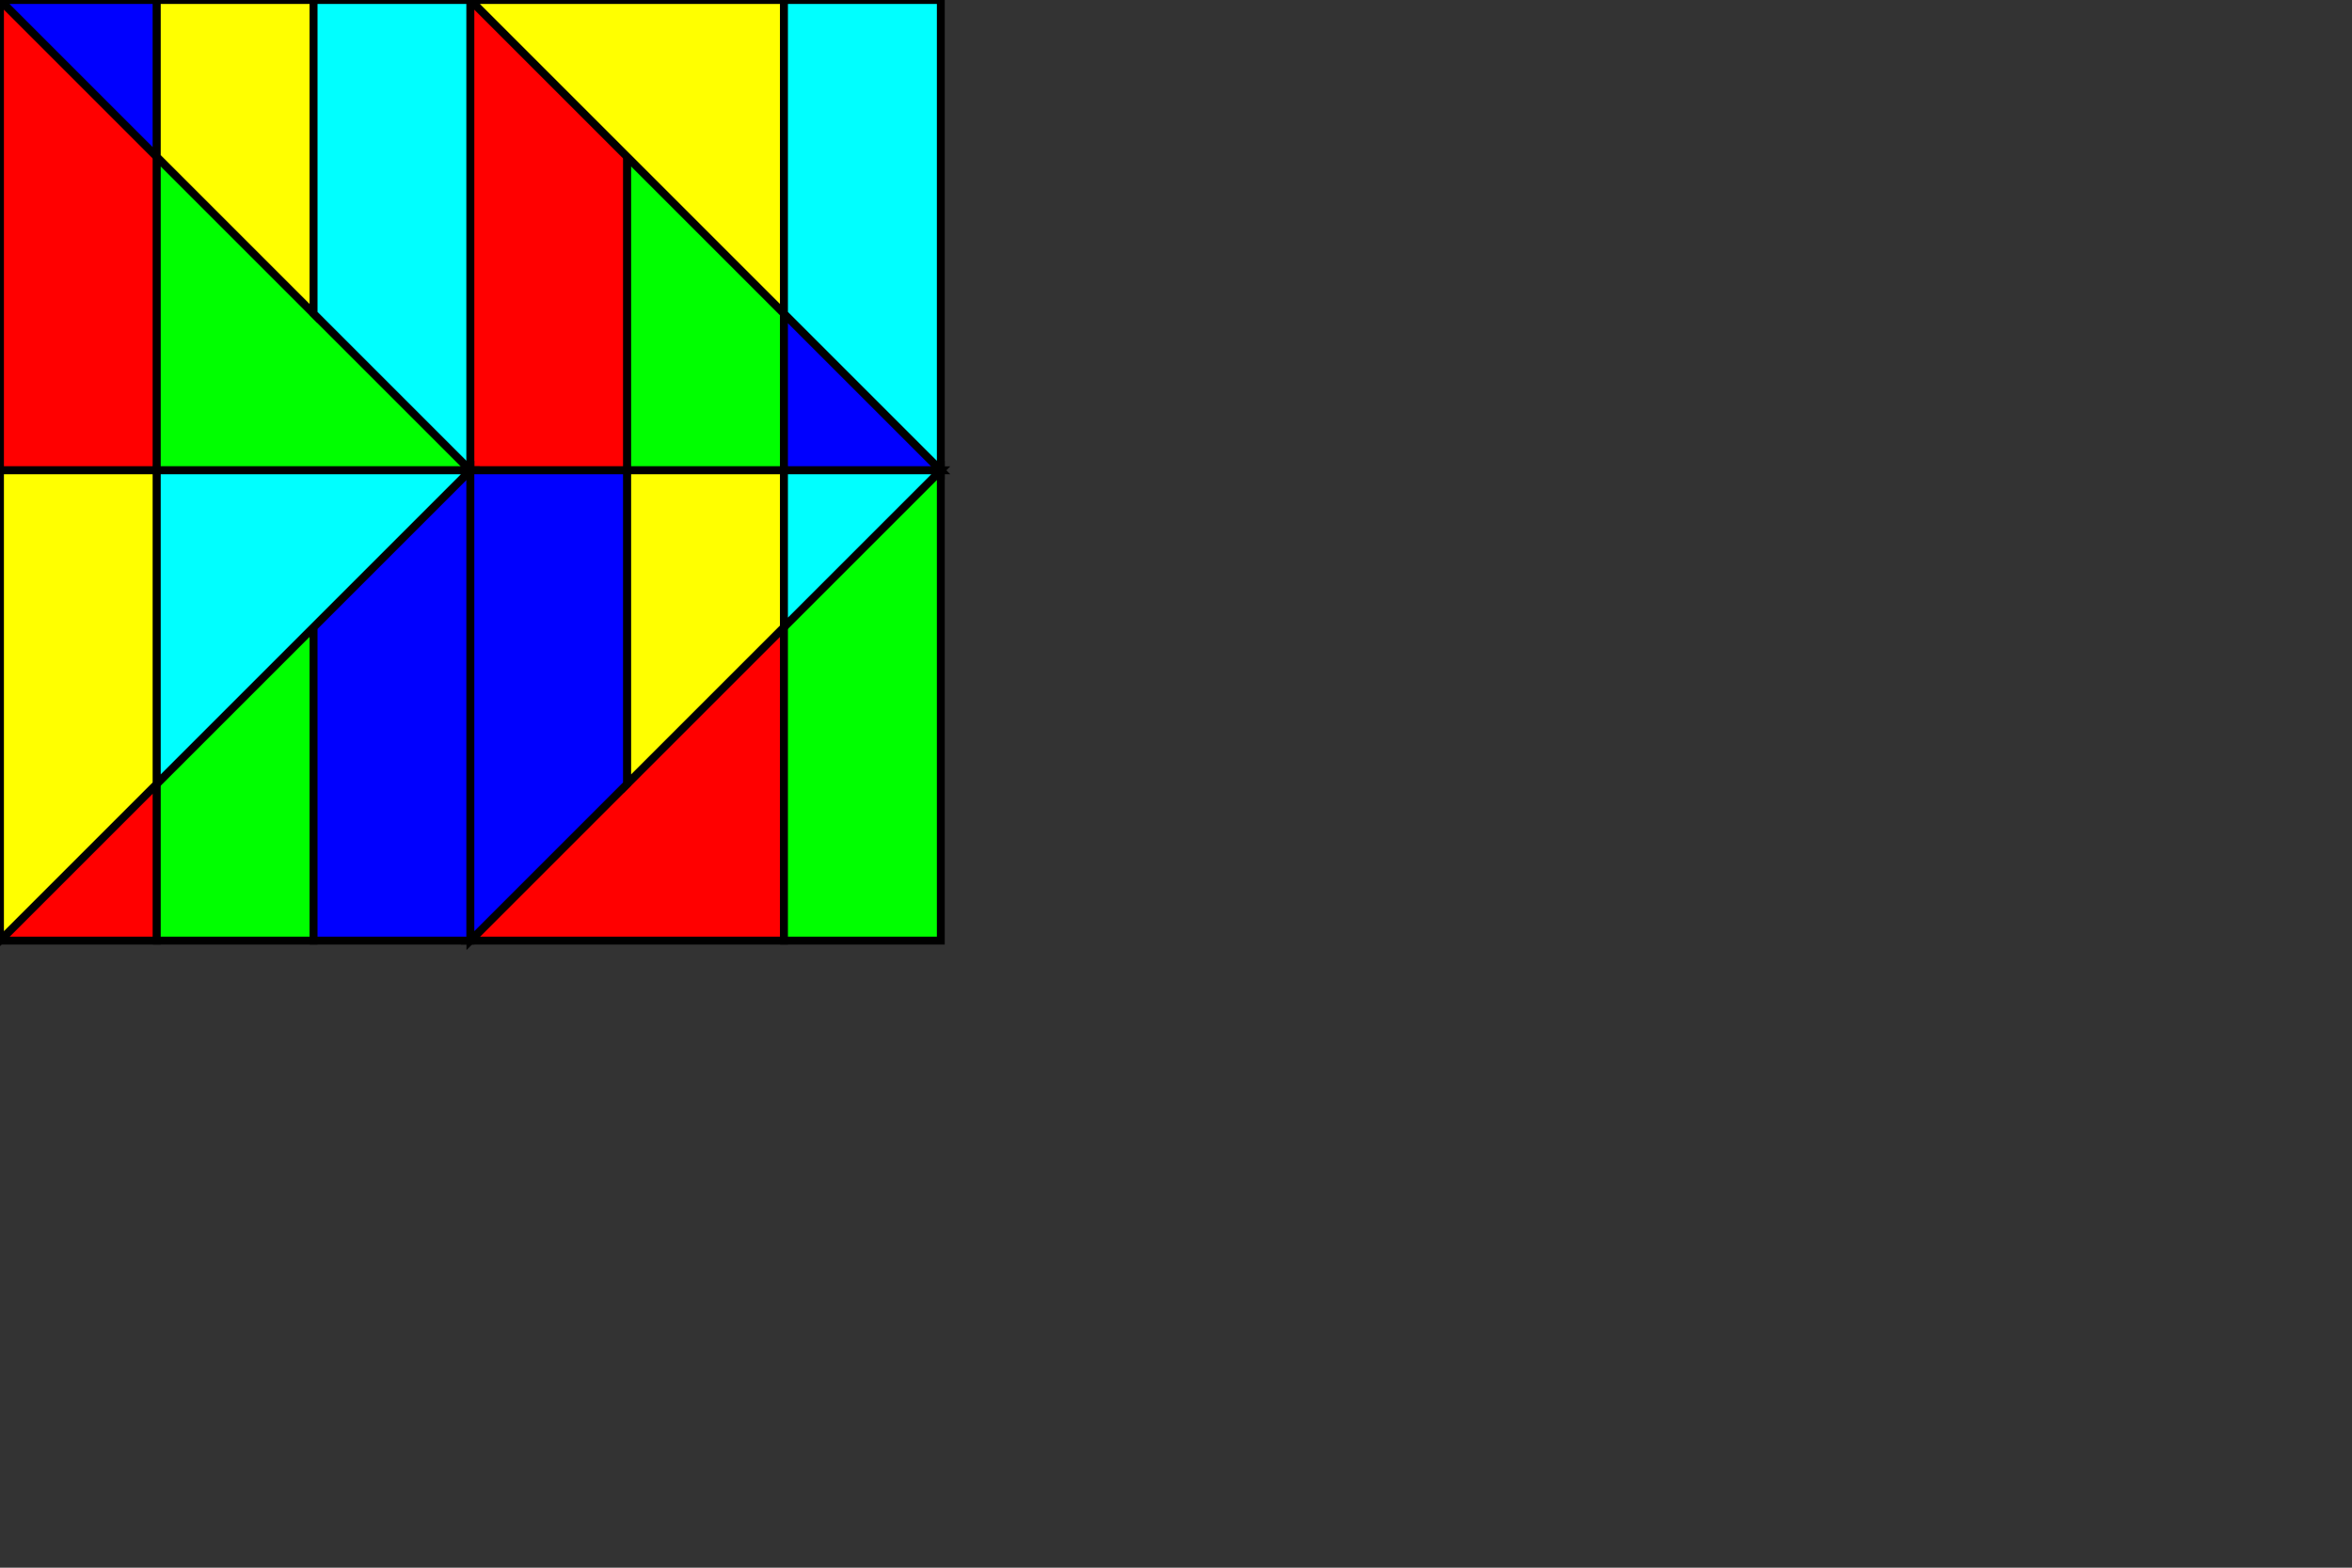 <?xml version="1.0" encoding="UTF-8"?>
<svg xmlns="http://www.w3.org/2000/svg" xmlns:xlink="http://www.w3.org/1999/xlink" width="600" height="400" viewBox="0 0 600 400">
<rect x="0" y="0" width="600" height="400" fill="#333333" stroke="none"/>
<path fill-rule="nonzero" fill="rgb(100%, 0%, 0%)" fill-opacity="1" stroke-width="0.05" stroke-linecap="butt" stroke-linejoin="miter" stroke="rgb(0%, 0%, 0%)" stroke-opacity="1" stroke-miterlimit="10" d="M 1 1 L 0 0 L 0 3 L 1 3 Z M 1 1 " transform="matrix(40, 0, 0, 40, 0, 0)"/>
<path fill-rule="nonzero" fill="rgb(0%, 100%, 0%)" fill-opacity="1" stroke-width="0.05" stroke-linecap="butt" stroke-linejoin="miter" stroke="rgb(0%, 0%, 0%)" stroke-opacity="1" stroke-miterlimit="10" d="M 3 3 L 1 1 L 1 3 Z M 3 3 " transform="matrix(40, 0, 0, 40, 0, 0)"/>
<path fill-rule="nonzero" fill="rgb(0%, 0%, 100%)" fill-opacity="1" stroke-width="0.05" stroke-linecap="butt" stroke-linejoin="miter" stroke="rgb(0%, 0%, 0%)" stroke-opacity="1" stroke-miterlimit="10" d="M 1 1 L 0 0 L 1 0 Z M 1 1 " transform="matrix(40, 0, 0, 40, 0, 0)"/>
<path fill-rule="nonzero" fill="rgb(100%, 100%, 0%)" fill-opacity="1" stroke-width="0.05" stroke-linecap="butt" stroke-linejoin="miter" stroke="rgb(0%, 0%, 0%)" stroke-opacity="1" stroke-miterlimit="10" d="M 2 0 L 1 0 L 1 1 L 2 2 Z M 2 0 " transform="matrix(40, 0, 0, 40, 0, 0)"/>
<path fill-rule="nonzero" fill="rgb(0%, 100%, 100%)" fill-opacity="1" stroke-width="0.05" stroke-linecap="butt" stroke-linejoin="miter" stroke="rgb(0%, 0%, 0%)" stroke-opacity="1" stroke-miterlimit="10" d="M 3 0 L 2 0 L 2 2 L 3 3 Z M 3 0 " transform="matrix(40, 0, 0, 40, 0, 0)"/>
<path fill-rule="nonzero" fill="rgb(100%, 0%, 0%)" fill-opacity="1" stroke-width="0.05" stroke-linecap="butt" stroke-linejoin="miter" stroke="rgb(0%, 0%, 0%)" stroke-opacity="1" stroke-miterlimit="10" d="M 4 1 L 3 0 L 3 3 L 4 3 Z M 4 1 " transform="matrix(40, 0, 0, 40, 0, 0)"/>
<path fill-rule="nonzero" fill="rgb(0%, 100%, 0%)" fill-opacity="1" stroke-width="0.05" stroke-linecap="butt" stroke-linejoin="miter" stroke="rgb(0%, 0%, 0%)" stroke-opacity="1" stroke-miterlimit="10" d="M 5 2 L 4 1 L 4 3 L 5 3 Z M 5 2 " transform="matrix(40, 0, 0, 40, 0, 0)"/>
<path fill-rule="nonzero" fill="rgb(0%, 0%, 100%)" fill-opacity="1" stroke-width="0.05" stroke-linecap="butt" stroke-linejoin="miter" stroke="rgb(0%, 0%, 0%)" stroke-opacity="1" stroke-miterlimit="10" d="M 6 3 L 5 2 L 5 3 Z M 6 3 " transform="matrix(40, 0, 0, 40, 0, 0)"/>
<path fill-rule="nonzero" fill="rgb(100%, 100%, 0%)" fill-opacity="1" stroke-width="0.05" stroke-linecap="butt" stroke-linejoin="miter" stroke="rgb(0%, 0%, 0%)" stroke-opacity="1" stroke-miterlimit="10" d="M 5 0 L 3 0 L 5 2 Z M 5 0 " transform="matrix(40, 0, 0, 40, 0, 0)"/>
<path fill-rule="nonzero" fill="rgb(0%, 100%, 100%)" fill-opacity="1" stroke-width="0.05" stroke-linecap="butt" stroke-linejoin="miter" stroke="rgb(0%, 0%, 0%)" stroke-opacity="1" stroke-miterlimit="10" d="M 6 0 L 5 0 L 5 2 L 6 3 Z M 6 0 " transform="matrix(40, 0, 0, 40, 0, 0)"/>
<path fill-rule="nonzero" fill="rgb(100%, 0%, 0%)" fill-opacity="1" stroke-width="0.05" stroke-linecap="butt" stroke-linejoin="miter" stroke="rgb(0%, 0%, 0%)" stroke-opacity="1" stroke-miterlimit="10" d="M 1 5 L 0 6 L 1 6 Z M 1 5 " transform="matrix(40, 0, 0, 40, 0, 0)"/>
<path fill-rule="nonzero" fill="rgb(0%, 100%, 0%)" fill-opacity="1" stroke-width="0.05" stroke-linecap="butt" stroke-linejoin="miter" stroke="rgb(0%, 0%, 0%)" stroke-opacity="1" stroke-miterlimit="10" d="M 2 4 L 1 5 L 1 6 L 2 6 Z M 2 4 " transform="matrix(40, 0, 0, 40, 0, 0)"/>
<path fill-rule="nonzero" fill="rgb(0%, 0%, 100%)" fill-opacity="1" stroke-width="0.05" stroke-linecap="butt" stroke-linejoin="miter" stroke="rgb(0%, 0%, 0%)" stroke-opacity="1" stroke-miterlimit="10" d="M 3 3 L 2 4 L 2 6 L 3 6 Z M 3 3 " transform="matrix(40, 0, 0, 40, 0, 0)"/>
<path fill-rule="nonzero" fill="rgb(100%, 100%, 0%)" fill-opacity="1" stroke-width="0.05" stroke-linecap="butt" stroke-linejoin="miter" stroke="rgb(0%, 0%, 0%)" stroke-opacity="1" stroke-miterlimit="10" d="M 1 3 L 0 3 L 0 6 L 1 5 Z M 1 3 " transform="matrix(40, 0, 0, 40, 0, 0)"/>
<path fill-rule="nonzero" fill="rgb(0%, 100%, 100%)" fill-opacity="1" stroke-width="0.05" stroke-linecap="butt" stroke-linejoin="miter" stroke="rgb(0%, 0%, 0%)" stroke-opacity="1" stroke-miterlimit="10" d="M 3 3 L 1 3 L 1 5 Z M 3 3 " transform="matrix(40, 0, 0, 40, 0, 0)"/>
<path fill-rule="nonzero" fill="rgb(100%, 0%, 0%)" fill-opacity="1" stroke-width="0.05" stroke-linecap="butt" stroke-linejoin="miter" stroke="rgb(0%, 0%, 0%)" stroke-opacity="1" stroke-miterlimit="10" d="M 5 4 L 3 6 L 5 6 Z M 5 4 " transform="matrix(40, 0, 0, 40, 0, 0)"/>
<path fill-rule="nonzero" fill="rgb(0%, 100%, 0%)" fill-opacity="1" stroke-width="0.05" stroke-linecap="butt" stroke-linejoin="miter" stroke="rgb(0%, 0%, 0%)" stroke-opacity="1" stroke-miterlimit="10" d="M 6 3 L 5 4 L 5 6 L 6 6 Z M 6 3 " transform="matrix(40, 0, 0, 40, 0, 0)"/>
<path fill-rule="nonzero" fill="rgb(0%, 0%, 100%)" fill-opacity="1" stroke-width="0.05" stroke-linecap="butt" stroke-linejoin="miter" stroke="rgb(0%, 0%, 0%)" stroke-opacity="1" stroke-miterlimit="10" d="M 4 3 L 3 3 L 3 6 L 4 5 Z M 4 3 " transform="matrix(40, 0, 0, 40, 0, 0)"/>
<path fill-rule="nonzero" fill="rgb(100%, 100%, 0%)" fill-opacity="1" stroke-width="0.05" stroke-linecap="butt" stroke-linejoin="miter" stroke="rgb(0%, 0%, 0%)" stroke-opacity="1" stroke-miterlimit="10" d="M 5 3 L 4 3 L 4 5 L 5 4 Z M 5 3 " transform="matrix(40, 0, 0, 40, 0, 0)"/>
<path fill-rule="nonzero" fill="rgb(0%, 100%, 100%)" fill-opacity="1" stroke-width="0.05" stroke-linecap="butt" stroke-linejoin="miter" stroke="rgb(0%, 0%, 0%)" stroke-opacity="1" stroke-miterlimit="10" d="M 6 3 L 5 3 L 5 4 Z M 6 3 " transform="matrix(40, 0, 0, 40, 0, 0)"/>
</svg>
